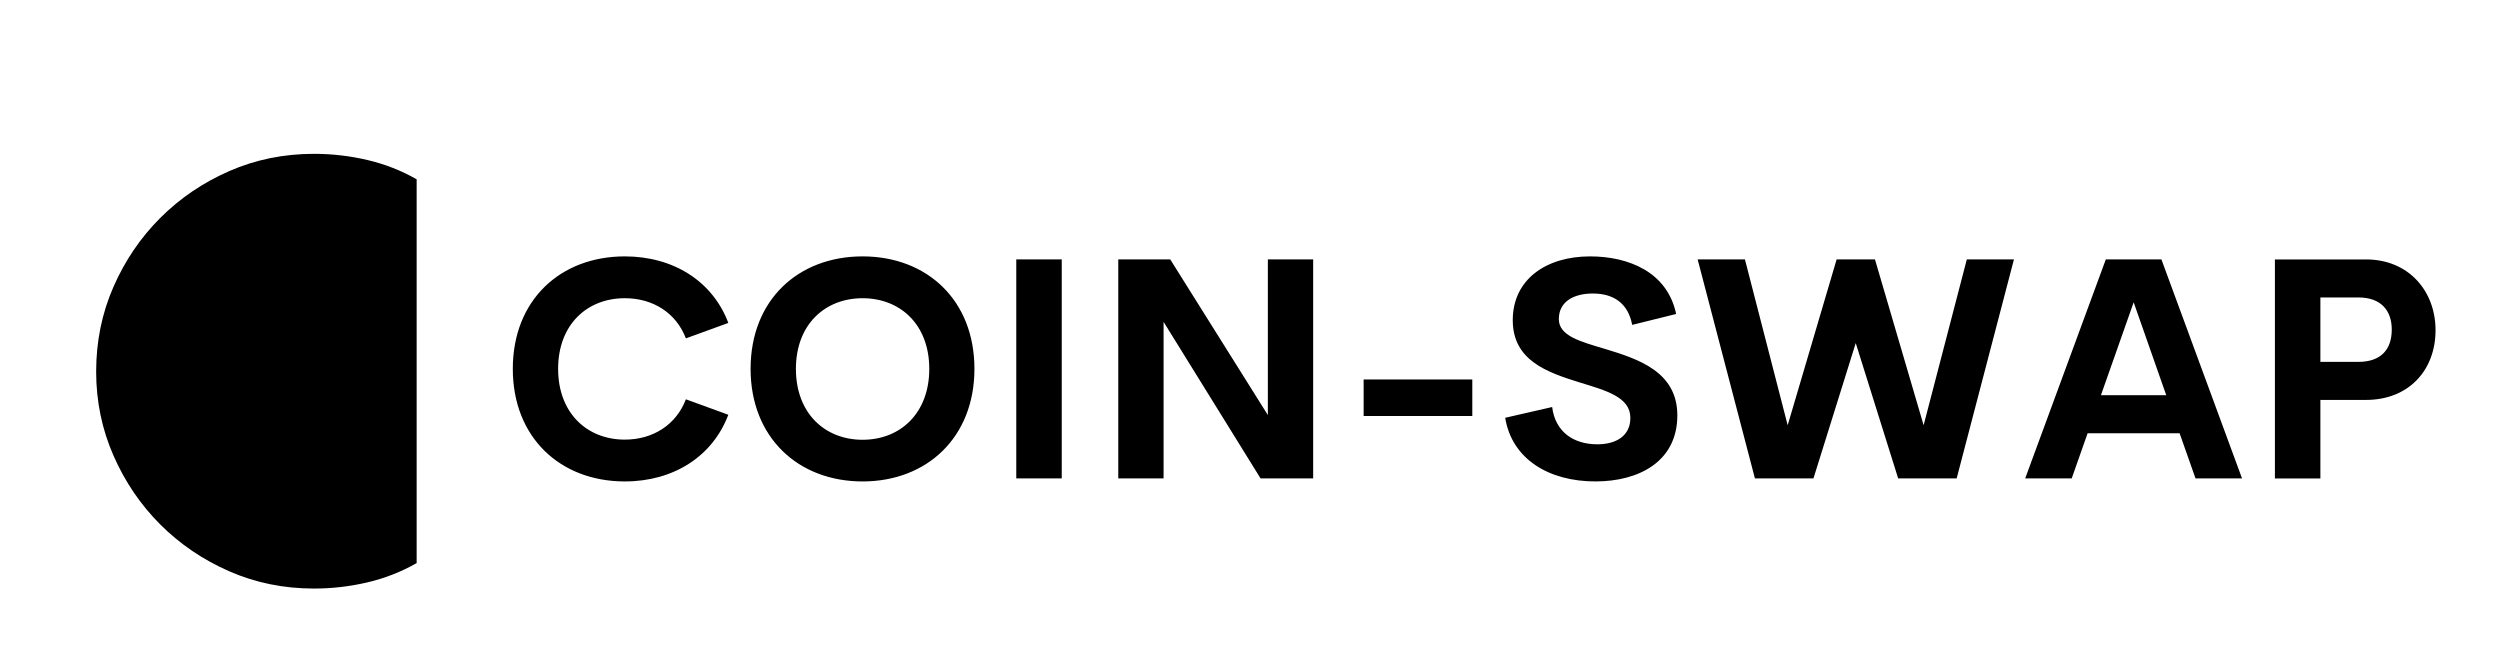 
        <svg xmlns="http://www.w3.org/2000/svg" xmlns:xlink="http://www.w3.org/1999/xlink" version="1.1" width="3162.162" height="825.572" viewBox="0 0 3162.162 825.572">
			
			<g transform="scale(8.108) translate(10, 10)">
				<defs id="SvgjsDefs1016"/><g id="SvgjsG1017" featureKey="FRM3ZD-0" transform="matrix(6.41,0,0,6.41,1.795,-48.436)" fill="#000"><path d="M5.8 9.74 c0.44 0 0.873 0.05 1.3 0.15 s0.827 0.257 1.2 0.47 l0 9.34 c-0.373 0.213 -0.773 0.37 -1.2 0.47 s-0.86 0.15 -1.3 0.15 c-0.733 0 -1.42 -0.14 -2.06 -0.42 s-1.2 -0.66 -1.68 -1.14 s-0.86 -1.04 -1.14 -1.68 s-0.42 -1.32 -0.42 -2.04 c0 -0.733 0.14 -1.42 0.42 -2.06 s0.66 -1.2 1.14 -1.68 s1.04 -0.86 1.68 -1.14 s1.327 -0.42 2.06 -0.42 z "/></g><g id="SvgjsG1018" featureKey="vMvB0T-0" transform="matrix(2.421,0,0,2.421,67.919,16.214)" fill="#000"><path d="M8.076 20.195 c-4.15 0 -7.217 -2.822 -7.217 -7.256 s3.066 -7.246 7.217 -7.246 c3.144 0 5.664 1.611 6.67 4.287 l-2.734 0.996 c-0.625 -1.641 -2.119 -2.588 -3.936 -2.588 c-2.432 0 -4.297 1.699 -4.297 4.551 s1.865 4.561 4.297 4.561 c1.816 0 3.311 -0.957 3.936 -2.598 l2.734 0.996 c-1.006 2.676 -3.525 4.297 -6.67 4.297 z M23.398 20.195 c-4.15 0 -7.217 -2.832 -7.217 -7.256 c0 -4.434 3.066 -7.246 7.217 -7.246 c4.141 0 7.207 2.812 7.207 7.246 c0 4.424 -3.066 7.256 -7.207 7.256 z M23.398 17.51 c2.432 0 4.297 -1.709 4.297 -4.57 c0 -2.852 -1.865 -4.551 -4.297 -4.551 s-4.297 1.699 -4.297 4.551 c0 2.861 1.865 4.57 4.297 4.57 z M33.301 20 l0 -14.111 l2.93 0 l0 14.111 l-2.93 0 z M49.512 5.889 l2.92 0 l0 14.111 l-3.389 0 l-6.25 -10.088 l0 10.088 l-2.92 0 l0 -14.111 l3.35 0 l6.289 10.029 l0 -10.029 z M55.684 15.977 l0 -2.353 l7.002 0 l0 2.353 l-7.002 0 z M70.625 20.195 c-3.027 0 -5.391 -1.455 -5.82 -4.102 l3.027 -0.693 c0.195 1.582 1.357 2.402 2.91 2.402 c1.191 0 2.139 -0.527 2.129 -1.719 c-0.01 -1.328 -1.572 -1.748 -3.291 -2.275 c-2.07 -0.645 -4.287 -1.406 -4.287 -4.004 c0 -2.627 2.148 -4.111 4.981 -4.111 c2.481 0 4.981 1.006 5.547 3.711 l-2.832 0.703 c-0.264 -1.406 -1.211 -2.022 -2.539 -2.022 c-1.182 0 -2.188 0.488 -2.188 1.65 c0 1.084 1.387 1.445 2.988 1.924 c2.129 0.645 4.648 1.465 4.648 4.277 c0 2.998 -2.51 4.258 -5.273 4.258 z M80.898 20 l-3.691 -14.111 l3.047 0 l2.754 10.684 l3.154 -10.684 l2.471 0 l3.135 10.684 l2.783 -10.684 l3.037 0 l-3.691 14.111 l-3.769 0 l-2.734 -8.721 l-2.725 8.721 l-3.769 0 z M109.288 20 l-1.025 -2.91 l-5.928 0 l-1.025 2.91 l-2.998 0 l5.195 -14.111 l3.584 0 l5.195 14.111 l-2.998 0 z M103.193 14.639 l4.209 0 l-2.1 -5.986 z M120.273 5.889 c2.764 0 4.482 2.051 4.482 4.561 c0 2.568 -1.719 4.492 -4.482 4.492 l-2.939 0 l0 5.059 l-2.93 0 l0 -14.111 l5.869 0 z M119.785 12.49 c1.465 0 2.148 -0.811 2.148 -2.08 c0 -1.221 -0.684 -2.07 -2.148 -2.07 l-2.451 0 l0 4.15 l2.451 0 z"/></g>
			</g>
		</svg>
	